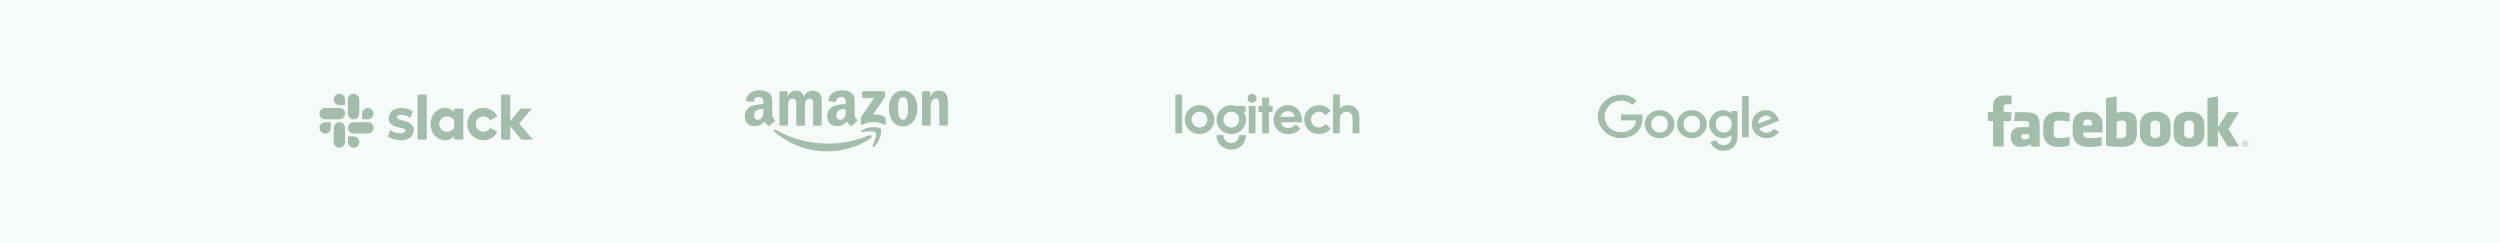 <svg width="1440" height="140" viewBox="0 0 1440 140" fill="none" xmlns="http://www.w3.org/2000/svg">
<rect width="1440" height="140" fill="#F6FBF9"/>
<rect width="307" height="34.632" fill="#F6FBF9"/>
<rect x="1133" width="307" height="34.632" fill="#F6FBF9"/>
<g clip-path="url(#clip0_301_184)">
<path fill-rule="evenodd" clip-rule="evenodd" d="M223.35 78.507L224.885 74.939C226.543 76.179 228.752 76.824 230.932 76.824C232.541 76.824 233.559 76.204 233.559 75.264C233.534 72.637 223.921 74.694 223.847 68.106C223.822 64.76 226.794 62.182 231.006 62.182C233.51 62.182 236.009 62.802 237.795 64.214L236.359 67.855C234.725 66.812 232.693 66.069 230.76 66.069C229.446 66.069 228.58 66.689 228.58 67.481C228.605 70.059 238.292 68.647 238.391 74.939C238.391 78.359 235.493 80.765 231.33 80.765C228.28 80.76 225.48 80.042 223.35 78.507ZM282.297 73.65C281.529 74.989 280.092 75.904 278.429 75.904C275.974 75.904 273.997 73.921 273.997 71.471C273.997 69.021 275.979 67.038 278.429 67.038C280.088 67.038 281.529 67.953 282.297 69.291L286.533 66.94C284.948 64.115 281.898 62.182 278.429 62.182C273.298 62.182 269.136 66.344 269.136 71.476C269.136 76.607 273.298 80.77 278.429 80.77C281.923 80.77 284.948 78.861 286.533 76.012L282.297 73.65ZM240.521 54.472H245.825V80.415H240.521V54.472ZM288.614 54.472V80.415H293.918V72.632L300.21 80.415H307L298.995 71.171L306.405 62.546H299.91L293.913 69.705V54.472H288.614Z" fill="#A2BDAA"/>
<path d="M261.584 73.7C260.816 74.964 259.232 75.904 257.446 75.904C254.991 75.904 253.013 73.921 253.013 71.471C253.013 69.021 254.996 67.038 257.446 67.038C259.232 67.038 260.816 68.027 261.584 69.316V73.7ZM261.584 62.551V64.657C260.718 63.195 258.563 62.177 256.304 62.177C251.645 62.177 247.98 66.29 247.98 71.446C247.98 76.602 251.645 80.765 256.304 80.765C258.558 80.765 260.713 79.751 261.584 78.285V80.391H266.887V62.551H261.584Z" fill="#A2BDAA"/>
<path fill-rule="evenodd" clip-rule="evenodd" d="M190.568 73.675C190.568 75.486 189.107 76.947 187.296 76.947C185.486 76.947 184.025 75.481 184.025 73.675C184.025 71.87 185.486 70.403 187.296 70.403H190.568V73.675ZM192.202 73.675C192.202 71.865 193.663 70.403 195.473 70.403C197.284 70.403 198.745 71.865 198.745 73.675V81.852C198.745 83.663 197.284 85.124 195.473 85.124C193.663 85.124 192.202 83.663 192.202 81.852V73.675Z" fill="#A2BDAA"/>
<path fill-rule="evenodd" clip-rule="evenodd" d="M195.473 60.544C193.663 60.544 192.202 59.082 192.202 57.272C192.202 55.461 193.663 54 195.473 54C197.284 54 198.745 55.461 198.745 57.272V60.544H195.473ZM195.473 62.202C197.284 62.202 198.745 63.663 198.745 65.473C198.745 67.284 197.284 68.745 195.473 68.745H187.272C185.461 68.745 184 67.279 184 65.473C184 63.668 185.461 62.202 187.272 62.202H195.473Z" fill="#A2BDAA"/>
<path fill-rule="evenodd" clip-rule="evenodd" d="M208.58 65.473C208.58 63.663 210.042 62.202 211.852 62.202C213.663 62.202 215.124 63.663 215.124 65.473C215.124 67.284 213.663 68.745 211.852 68.745H208.58V65.473ZM206.947 65.473C206.947 67.284 205.486 68.745 203.675 68.745C201.865 68.745 200.403 67.284 200.403 65.473V57.272C200.403 55.461 201.865 54 203.675 54C205.486 54 206.947 55.461 206.947 57.272V65.473Z" fill="#A2BDAA"/>
<path fill-rule="evenodd" clip-rule="evenodd" d="M203.675 78.58C205.486 78.58 206.947 80.042 206.947 81.852C206.947 83.663 205.486 85.124 203.675 85.124C201.865 85.124 200.403 83.663 200.403 81.852V78.58H203.675ZM203.675 76.947C201.865 76.947 200.403 75.486 200.403 73.675C200.403 71.865 201.865 70.403 203.675 70.403H211.877C213.687 70.403 215.149 71.865 215.149 73.675C215.149 75.486 213.687 76.947 211.877 76.947H203.675Z" fill="#A2BDAA"/>
</g>
<path fill-rule="evenodd" clip-rule="evenodd" d="M501.581 79.526C494.807 84.53 484.955 87.197 476.457 87.197C464.552 87.197 453.878 82.807 445.749 75.506C445.134 74.931 445.667 74.152 446.447 74.603C455.192 79.69 465.988 82.725 477.155 82.725C484.667 82.725 492.96 81.166 500.596 77.926C501.745 77.475 502.689 78.705 501.581 79.526Z" fill="#A2BDAA"/>
<path fill-rule="evenodd" clip-rule="evenodd" d="M504.414 76.285C503.552 75.177 498.666 75.752 496.49 76.039C495.834 76.121 495.71 75.546 496.326 75.136C500.226 72.388 506.589 73.208 507.328 74.111C508.067 75.013 507.123 81.413 503.469 84.448C502.895 84.9 502.361 84.653 502.607 84.038C503.428 81.987 505.276 77.433 504.414 76.285Z" fill="#A2BDAA"/>
<path fill-rule="evenodd" clip-rule="evenodd" d="M496.614 55.856V53.19C496.614 52.779 496.901 52.533 497.271 52.533H509.176C509.545 52.533 509.874 52.82 509.874 53.19V55.446C509.874 55.815 509.545 56.307 508.971 57.128L502.813 65.906C505.112 65.865 507.534 66.194 509.586 67.342C510.038 67.588 510.161 67.999 510.202 68.368V71.198C510.202 71.609 509.792 72.06 509.34 71.814C505.686 69.885 500.801 69.68 496.778 71.855C496.367 72.06 495.916 71.65 495.916 71.239V68.532C495.916 68.122 495.916 67.383 496.367 66.727L503.511 56.512H497.312C496.942 56.512 496.614 56.225 496.614 55.856ZM453.221 72.388H449.608C449.28 72.347 448.993 72.101 448.952 71.772V53.231C448.952 52.861 449.28 52.574 449.649 52.574H453.016C453.385 52.574 453.632 52.861 453.673 53.19V55.61H453.755C454.617 53.272 456.3 52.164 458.517 52.164C460.775 52.164 462.212 53.272 463.197 55.61C464.059 53.272 466.071 52.164 468.205 52.164C469.724 52.164 471.366 52.779 472.393 54.215C473.542 55.774 473.296 58.03 473.296 60.04V71.772C473.296 72.142 472.967 72.429 472.598 72.429H469.026C468.657 72.388 468.369 72.101 468.369 71.772V61.927C468.369 61.148 468.452 59.179 468.287 58.44C468 57.21 467.22 56.841 466.153 56.841C465.291 56.841 464.346 57.415 463.977 58.358C463.607 59.302 463.648 60.861 463.648 61.927V71.772C463.648 72.142 463.32 72.429 462.951 72.429H459.338C458.968 72.388 458.681 72.101 458.681 71.772V61.927C458.681 59.876 459.009 56.8 456.464 56.8C453.878 56.8 453.96 59.753 453.96 61.927V71.772C453.919 72.101 453.632 72.388 453.221 72.388ZM520.137 52.164C525.515 52.164 528.429 56.758 528.429 62.625C528.429 68.286 525.227 72.798 520.137 72.798C514.882 72.798 512.008 68.204 512.008 62.461C511.967 56.676 514.882 52.164 520.137 52.164ZM520.137 55.979C517.468 55.979 517.304 59.63 517.304 61.886C517.304 64.142 517.263 68.983 520.096 68.983C522.887 68.983 523.052 65.086 523.052 62.707C523.052 61.148 522.969 59.261 522.518 57.784C522.107 56.471 521.286 55.979 520.137 55.979ZM535.367 72.388H531.755C531.385 72.347 531.098 72.06 531.098 71.731V53.149C531.139 52.82 531.426 52.533 531.796 52.533H535.162C535.491 52.533 535.737 52.779 535.819 53.067V55.897H535.901C536.927 53.354 538.323 52.164 540.827 52.164C542.428 52.164 544.029 52.738 545.056 54.338C546 55.815 546 58.317 546 60.122V71.814C545.959 72.142 545.672 72.388 545.302 72.388H541.689C541.361 72.347 541.074 72.101 541.033 71.814V61.722C541.033 59.671 541.279 56.718 538.775 56.718C537.913 56.718 537.092 57.292 536.681 58.194C536.188 59.343 536.106 60.45 536.106 61.722V71.731C536.065 72.101 535.737 72.388 535.367 72.388ZM487.131 63.527C487.131 64.922 487.172 66.112 486.474 67.383C485.899 68.409 484.996 69.024 483.969 69.024C482.574 69.024 481.753 67.957 481.753 66.399C481.753 63.322 484.503 62.748 487.131 62.748V63.527ZM490.784 72.347C490.538 72.552 490.209 72.593 489.922 72.429C488.732 71.444 488.485 70.952 487.828 70.009C485.858 72.019 484.421 72.634 481.876 72.634C478.838 72.634 476.457 70.747 476.457 67.014C476.457 64.06 478.058 62.091 480.316 61.107C482.286 60.245 485.037 60.081 487.131 59.835V59.384C487.131 58.523 487.213 57.497 486.679 56.758C486.227 56.102 485.406 55.815 484.667 55.815C483.272 55.815 482.04 56.512 481.753 57.989C481.671 58.317 481.465 58.645 481.137 58.645L477.647 58.276C477.36 58.194 477.032 57.989 477.114 57.538C477.935 53.272 481.753 52 485.201 52C486.966 52 489.265 52.451 490.661 53.805C492.426 55.446 492.262 57.661 492.262 60.04V65.66C492.262 67.342 492.96 68.081 493.617 69.024C493.863 69.352 493.904 69.763 493.617 69.968C492.837 70.583 491.523 71.731 490.784 72.347ZM439.715 63.527C439.715 64.922 439.756 66.112 439.058 67.383C438.483 68.409 437.58 69.024 436.554 69.024C435.158 69.024 434.337 67.957 434.337 66.399C434.337 63.322 437.087 62.748 439.715 62.748V63.527ZM443.327 72.347C443.081 72.552 442.753 72.593 442.465 72.429C441.275 71.444 441.028 70.952 440.372 70.009C438.401 72.019 436.964 72.634 434.419 72.634C431.381 72.634 429 70.747 429 67.014C429 64.06 430.601 62.091 432.859 61.107C434.829 60.245 437.58 60.081 439.674 59.835V59.384C439.674 58.523 439.756 57.497 439.222 56.758C438.771 56.102 437.949 55.815 437.211 55.815C435.815 55.815 434.583 56.512 434.296 57.989C434.214 58.317 434.008 58.645 433.68 58.645L430.191 58.276C429.903 58.194 429.575 57.989 429.657 57.538C430.478 53.272 434.296 52 437.744 52C439.509 52 441.808 52.451 443.204 53.805C444.969 55.446 444.805 57.661 444.805 60.04V65.66C444.805 67.342 445.503 68.081 446.16 69.024C446.406 69.352 446.447 69.763 446.16 69.968C445.38 70.583 444.066 71.731 443.327 72.347Z" fill="#A2BDAA"/>
<path d="M1222.22 69.408C1220.98 69.408 1220.09 69.814 1219.19 70.228V79.583C1220.05 79.666 1220.55 79.666 1221.37 79.666C1224.35 79.666 1224.75 78.305 1224.75 76.406V71.938C1224.75 70.535 1224.29 69.408 1222.22 69.408ZM1202.48 68.898C1200.42 68.898 1199.95 70.029 1199.95 71.431V72.218H1205.01V71.431C1205.01 70.029 1204.54 68.898 1202.48 68.898ZM1164.23 78.636C1164.23 79.744 1164.76 80.32 1165.91 80.32C1167.15 80.32 1167.88 79.916 1168.79 79.501V77.282H1166.08C1164.8 77.282 1164.23 77.521 1164.23 78.636ZM1241.43 69.408C1239.36 69.408 1238.65 70.535 1238.65 71.938V77.057C1238.65 78.463 1239.36 79.593 1241.43 79.593C1243.49 79.593 1244.21 78.463 1244.21 77.057V71.938C1244.21 70.535 1243.49 69.408 1241.43 69.408ZM1154.11 84.376H1148.03V69.686H1145V64.625H1148.04V61.585C1148.04 57.455 1149.75 55 1154.62 55H1158.67V60.063H1156.14C1154.24 60.063 1154.12 60.77 1154.12 62.091L1154.11 64.624H1158.7L1158.16 69.686H1154.11V84.376ZM1174.86 84.414H1169.8L1169.58 83.135C1167.27 84.414 1165.21 84.621 1163.85 84.621C1160.14 84.621 1158.16 82.143 1158.16 78.716C1158.16 74.673 1160.47 73.23 1164.59 73.23H1168.79V72.356C1168.79 70.292 1168.55 69.686 1165.38 69.686H1160.18L1160.69 64.625H1166.37C1173.34 64.625 1174.86 66.825 1174.86 72.397V84.414ZM1192.08 70.058C1188.93 69.518 1188.02 69.399 1186.51 69.399C1183.78 69.399 1182.96 69.999 1182.96 72.309V76.679C1182.96 78.99 1183.78 79.592 1186.51 79.592C1188.02 79.592 1188.93 79.472 1192.08 78.93V83.867C1189.32 84.485 1187.52 84.648 1186 84.648C1179.48 84.648 1176.89 81.221 1176.89 76.272V72.726C1176.89 67.772 1179.48 64.339 1186 64.339C1187.52 64.339 1189.32 64.502 1192.08 65.123V70.058ZM1211.08 76.272H1199.95V76.679C1199.95 78.99 1200.77 79.592 1203.49 79.592C1205.94 79.592 1207.43 79.472 1210.58 78.93V83.867C1207.54 84.485 1205.96 84.648 1202.99 84.648C1196.47 84.648 1193.87 81.221 1193.87 76.272V72.217C1193.87 67.886 1195.8 64.339 1202.48 64.339C1209.16 64.339 1211.08 67.845 1211.08 72.217V76.272ZM1230.83 76.365C1230.83 81.149 1229.46 84.639 1221.17 84.639C1218.17 84.639 1216.42 84.376 1213.11 83.868V56.521L1219.19 55.508V65.075C1220.5 64.588 1222.2 64.34 1223.74 64.34C1229.81 64.34 1230.83 67.06 1230.83 71.431V76.365H1230.83ZM1250.29 76.469C1250.29 80.596 1248.58 84.599 1241.45 84.599C1234.31 84.599 1232.57 80.596 1232.57 76.469V72.484C1232.57 68.355 1234.31 64.352 1241.45 64.352C1248.58 64.352 1250.29 68.355 1250.29 72.484V76.469ZM1269.74 76.469C1269.74 80.596 1268.03 84.599 1260.9 84.599C1253.76 84.599 1252.02 80.596 1252.02 76.469V72.484C1252.02 68.355 1253.76 64.352 1260.9 64.352C1268.03 64.352 1269.74 68.355 1269.74 72.484V76.469ZM1289.7 84.376H1283.12L1277.55 75.091V84.376H1271.48V56.52L1277.55 55.508V73.44L1283.12 64.625H1289.7L1283.62 74.245L1289.7 84.376ZM1260.88 69.408C1258.81 69.408 1258.1 70.535 1258.1 71.938V77.057C1258.1 78.463 1258.81 79.593 1260.88 79.593C1262.94 79.593 1263.67 78.463 1263.67 77.057V71.938C1263.67 70.535 1262.94 69.408 1260.88 69.408ZM1293.16 80.911C1294.19 80.911 1295 81.744 1295 82.785C1295 83.842 1294.18 84.666 1293.16 84.666C1292.13 84.666 1291.3 83.842 1291.3 82.785C1291.3 81.744 1292.13 80.911 1293.16 80.911H1293.16ZM1293.16 81.203C1292.33 81.203 1291.66 81.911 1291.66 82.785C1291.66 83.675 1292.33 84.374 1293.16 84.374C1293.99 84.383 1294.66 83.675 1294.66 82.793C1294.66 81.912 1293.99 81.203 1293.16 81.203H1293.16ZM1292.81 83.876H1292.47V81.785C1292.65 81.76 1292.81 81.736 1293.06 81.736C1293.38 81.736 1293.59 81.803 1293.71 81.894C1293.84 81.986 1293.9 82.127 1293.9 82.326C1293.9 82.602 1293.72 82.768 1293.5 82.835V82.851C1293.68 82.885 1293.8 83.05 1293.85 83.357C1293.9 83.683 1293.95 83.807 1293.98 83.875H1293.63C1293.58 83.807 1293.53 83.616 1293.49 83.341C1293.44 83.075 1293.3 82.975 1293.04 82.975H1292.81V83.876H1292.81ZM1292.81 82.718H1293.05C1293.32 82.718 1293.55 82.618 1293.55 82.359C1293.55 82.176 1293.42 81.993 1293.05 81.993C1292.94 81.993 1292.86 82.002 1292.81 82.009V82.718Z" fill="#A2BDAA"/>
<g clip-path="url(#clip1_301_184)">
<path d="M677 76.764V54.475H680.915V76.764H677V76.764V76.764ZM690.938 60.594C685.918 60.594 682.444 64.454 682.444 68.872C682.444 73.802 686.223 77.199 690.977 77.199C695.489 77.199 699.404 73.865 699.404 68.861C699.404 64.653 696.159 60.594 690.938 60.594V60.594ZM690.892 64.371C693.519 64.371 695.453 66.416 695.453 68.886C695.453 71.505 693.321 73.415 690.963 73.415C688.177 73.415 686.423 71.207 686.423 68.893C686.423 66.357 688.403 64.371 690.892 64.371V64.371ZM709.241 60.594C704.221 60.594 700.747 64.454 700.747 68.872C700.747 73.802 704.526 77.199 709.28 77.199C713.792 77.199 717.707 73.865 717.707 68.861C717.707 65.915 716.431 64.607 716.431 64.607L717.516 64.235V61.057H711.955C711.955 61.057 710.749 60.594 709.241 60.594ZM709.195 64.371C711.822 64.371 713.756 66.416 713.756 68.886C713.756 71.505 711.624 73.415 709.266 73.415C706.48 73.415 704.726 71.207 704.726 68.893C704.726 66.357 706.706 64.371 709.195 64.371V64.371ZM713.728 77.854C713.728 80.472 711.596 82.397 709.238 82.397C706.452 82.397 704.692 80.167 704.692 77.854H700.719C700.719 82.784 704.499 86.181 709.253 86.181C713.764 86.181 717.679 82.858 717.679 77.854H713.728ZM719.275 76.764V61.057H723.19V76.764H719.275ZM726.992 76.764V64.576H724.893V61.057H726.992V56.234H730.908V61.057H733.064V64.576H730.908V76.764H726.992ZM723.817 56.596C723.817 58.028 722.657 59.189 721.225 59.189C719.793 59.189 718.632 58.028 718.632 56.596C718.632 55.164 719.793 54.003 721.225 54.003C722.657 54.003 723.817 55.164 723.817 56.596ZM741.867 60.583C736.823 60.583 733.571 64.445 733.571 69.014C733.571 73.735 736.834 77.21 741.948 77.21C746.719 77.21 749.066 74.231 749.066 74.231L746.449 71.61C746.449 71.61 744.473 73.741 741.998 73.741C739.935 73.741 738.286 72.59 737.71 70.478H749.91V69.4C749.91 65.098 747.42 60.583 741.867 60.583ZM741.743 64.031C743.546 64.031 745.391 64.996 745.804 67.301H737.604C737.928 65.68 739.346 64.031 741.743 64.031ZM759.704 77.212C754.646 77.212 751.199 73.359 751.199 68.817C751.199 64.129 755.094 60.581 759.688 60.581C764.128 60.581 766.401 63.715 766.401 63.715L763.669 66.434C763.669 66.434 762.087 64.39 759.669 64.39C756.989 64.39 755.156 66.44 755.156 68.877C755.156 71.45 757.106 73.425 759.639 73.425C762.096 73.425 763.666 71.384 763.666 71.384L766.424 74.102C766.424 74.102 764.174 77.212 759.704 77.212H759.704V77.212V77.212ZM767.849 76.776V54.418H771.764V62.632C771.764 62.632 773.264 60.581 776.525 60.581C780.625 60.581 783 63.628 783 67.526V76.776H779.084V68.118C779.084 65.499 777.454 64.413 775.648 64.413C773.59 64.413 771.764 65.584 771.764 68.32V76.776H767.849Z" fill="#A2BDAA"/>
</g>
<path fill-rule="evenodd" clip-rule="evenodd" d="M933.218 54.529H934.147C937.371 54.595 940.542 55.823 942.82 57.996C941.979 58.809 941.121 59.589 940.297 60.402C939.018 59.307 937.476 58.461 935.794 58.162C933.306 57.664 930.625 58.112 928.54 59.456C926.262 60.867 924.72 63.256 924.387 65.811C924.02 68.333 924.773 70.987 926.508 72.945C928.172 74.853 930.713 76.048 933.341 76.131C935.794 76.263 938.352 75.55 940.139 73.924C941.541 72.779 942.189 71.037 942.4 69.345C939.491 69.345 936.583 69.361 933.674 69.345V65.927H945.921C946.552 69.594 945.641 73.725 942.698 76.346C940.735 78.205 938.019 79.3 935.251 79.515C932.57 79.764 929.802 79.283 927.419 78.055C924.563 76.612 922.285 74.173 921.164 71.303C920.112 68.665 920.095 65.678 921.076 63.023C921.97 60.601 923.687 58.461 925.894 56.968C928.014 55.491 930.59 54.678 933.218 54.529Z" fill="#A2BDAA"/>
<path fill-rule="evenodd" clip-rule="evenodd" d="M1003.48 55.391H1007.23V79.084C1005.99 79.084 1004.72 79.1 1003.48 79.067C1003.5 71.186 1003.48 63.289 1003.48 55.391Z" fill="#A2BDAA"/>
<path fill-rule="evenodd" clip-rule="evenodd" d="M954.262 63.604C956.575 63.189 959.08 63.654 960.99 64.965C962.725 66.126 963.934 67.951 964.302 69.942C964.775 72.248 964.179 74.77 962.602 76.595C960.903 78.636 958.117 79.731 955.401 79.565C952.913 79.432 950.495 78.254 949.023 76.33C947.359 74.206 946.956 71.286 947.867 68.797C948.778 66.126 951.353 64.085 954.262 63.604ZM954.788 66.756C953.841 66.989 952.965 67.503 952.335 68.233C950.635 70.158 950.74 73.293 952.615 75.085C953.684 76.114 955.296 76.595 956.785 76.313C958.169 76.081 959.378 75.202 960.044 74.04C961.201 72.066 960.868 69.345 959.098 67.802C957.959 66.806 956.295 66.392 954.788 66.756Z" fill="#A2BDAA"/>
<path fill-rule="evenodd" clip-rule="evenodd" d="M972.835 63.604C975.48 63.123 978.371 63.82 980.351 65.579C983.575 68.316 983.926 73.443 981.175 76.595C979.51 78.586 976.812 79.681 974.149 79.565C971.608 79.499 969.102 78.304 967.596 76.33C965.896 74.156 965.528 71.17 966.492 68.631C967.455 66.043 969.979 64.069 972.835 63.604ZM973.36 66.757C972.414 66.989 971.538 67.503 970.907 68.217C969.225 70.108 969.295 73.194 971.1 75.002C972.169 76.081 973.833 76.612 975.375 76.313C976.742 76.064 977.968 75.202 978.634 74.04C979.773 72.049 979.44 69.328 977.653 67.785C976.514 66.79 974.85 66.392 973.36 66.757Z" fill="#A2BDAA"/>
<path fill-rule="evenodd" clip-rule="evenodd" d="M988.586 64.566C990.601 63.372 993.282 63.04 995.455 64.069C996.138 64.351 996.699 64.832 997.242 65.313L997.26 63.936L1000.8 63.953V78.586C1000.78 80.793 1000.19 83.132 998.503 84.742C996.664 86.517 993.843 87.064 991.302 86.699C988.586 86.318 986.221 84.443 985.17 82.07C986.221 81.589 987.325 81.208 988.411 80.76C989.024 82.12 990.268 83.281 991.828 83.547C993.387 83.812 995.192 83.447 996.208 82.22C997.294 80.959 997.294 79.233 997.242 77.69C996.436 78.437 995.507 79.1 994.386 79.349C991.95 79.996 989.27 79.2 987.395 77.641C985.503 76.081 984.381 73.675 984.486 71.286C984.539 68.582 986.151 65.977 988.586 64.566ZM992.213 66.69C991.144 66.856 990.146 67.42 989.462 68.2C987.815 70.058 987.815 73.028 989.48 74.853C990.426 75.932 991.95 76.529 993.422 76.379C994.806 76.247 996.086 75.417 996.769 74.272C997.925 72.331 997.733 69.693 996.173 68.001C995.209 66.956 993.668 66.441 992.213 66.69Z" fill="#A2BDAA"/>
<path fill-rule="evenodd" clip-rule="evenodd" d="M1011.73 65.413C1013.83 63.554 1017.08 62.924 1019.77 63.903C1022.33 64.815 1023.96 67.121 1024.79 69.494C1020.98 70.987 1017.2 72.464 1013.4 73.957C1013.92 74.903 1014.73 75.766 1015.81 76.114C1017.34 76.628 1019.16 76.446 1020.44 75.484C1020.95 75.119 1021.35 74.637 1021.74 74.173L1024.63 75.998C1023.26 77.939 1020.97 79.3 1018.5 79.515C1015.76 79.831 1012.85 78.835 1011.08 76.811C1008.18 73.625 1008.46 68.283 1011.73 65.413ZM1013.61 68.482C1013.01 69.295 1012.77 70.29 1012.78 71.269C1015.32 70.274 1017.86 69.278 1020.41 68.266C1019.98 67.337 1018.97 66.773 1017.93 66.624C1016.27 66.342 1014.54 67.188 1013.61 68.482Z" fill="#A2BDAA"/>
<defs>
<clipPath id="clip0_301_184">
<rect width="123" height="31.124" fill="white" transform="translate(184 54)"/>
</clipPath>
<clipPath id="clip1_301_184">
<rect width="106" height="32.182" fill="white" transform="translate(677 54)"/>
</clipPath>
</defs>
</svg>
